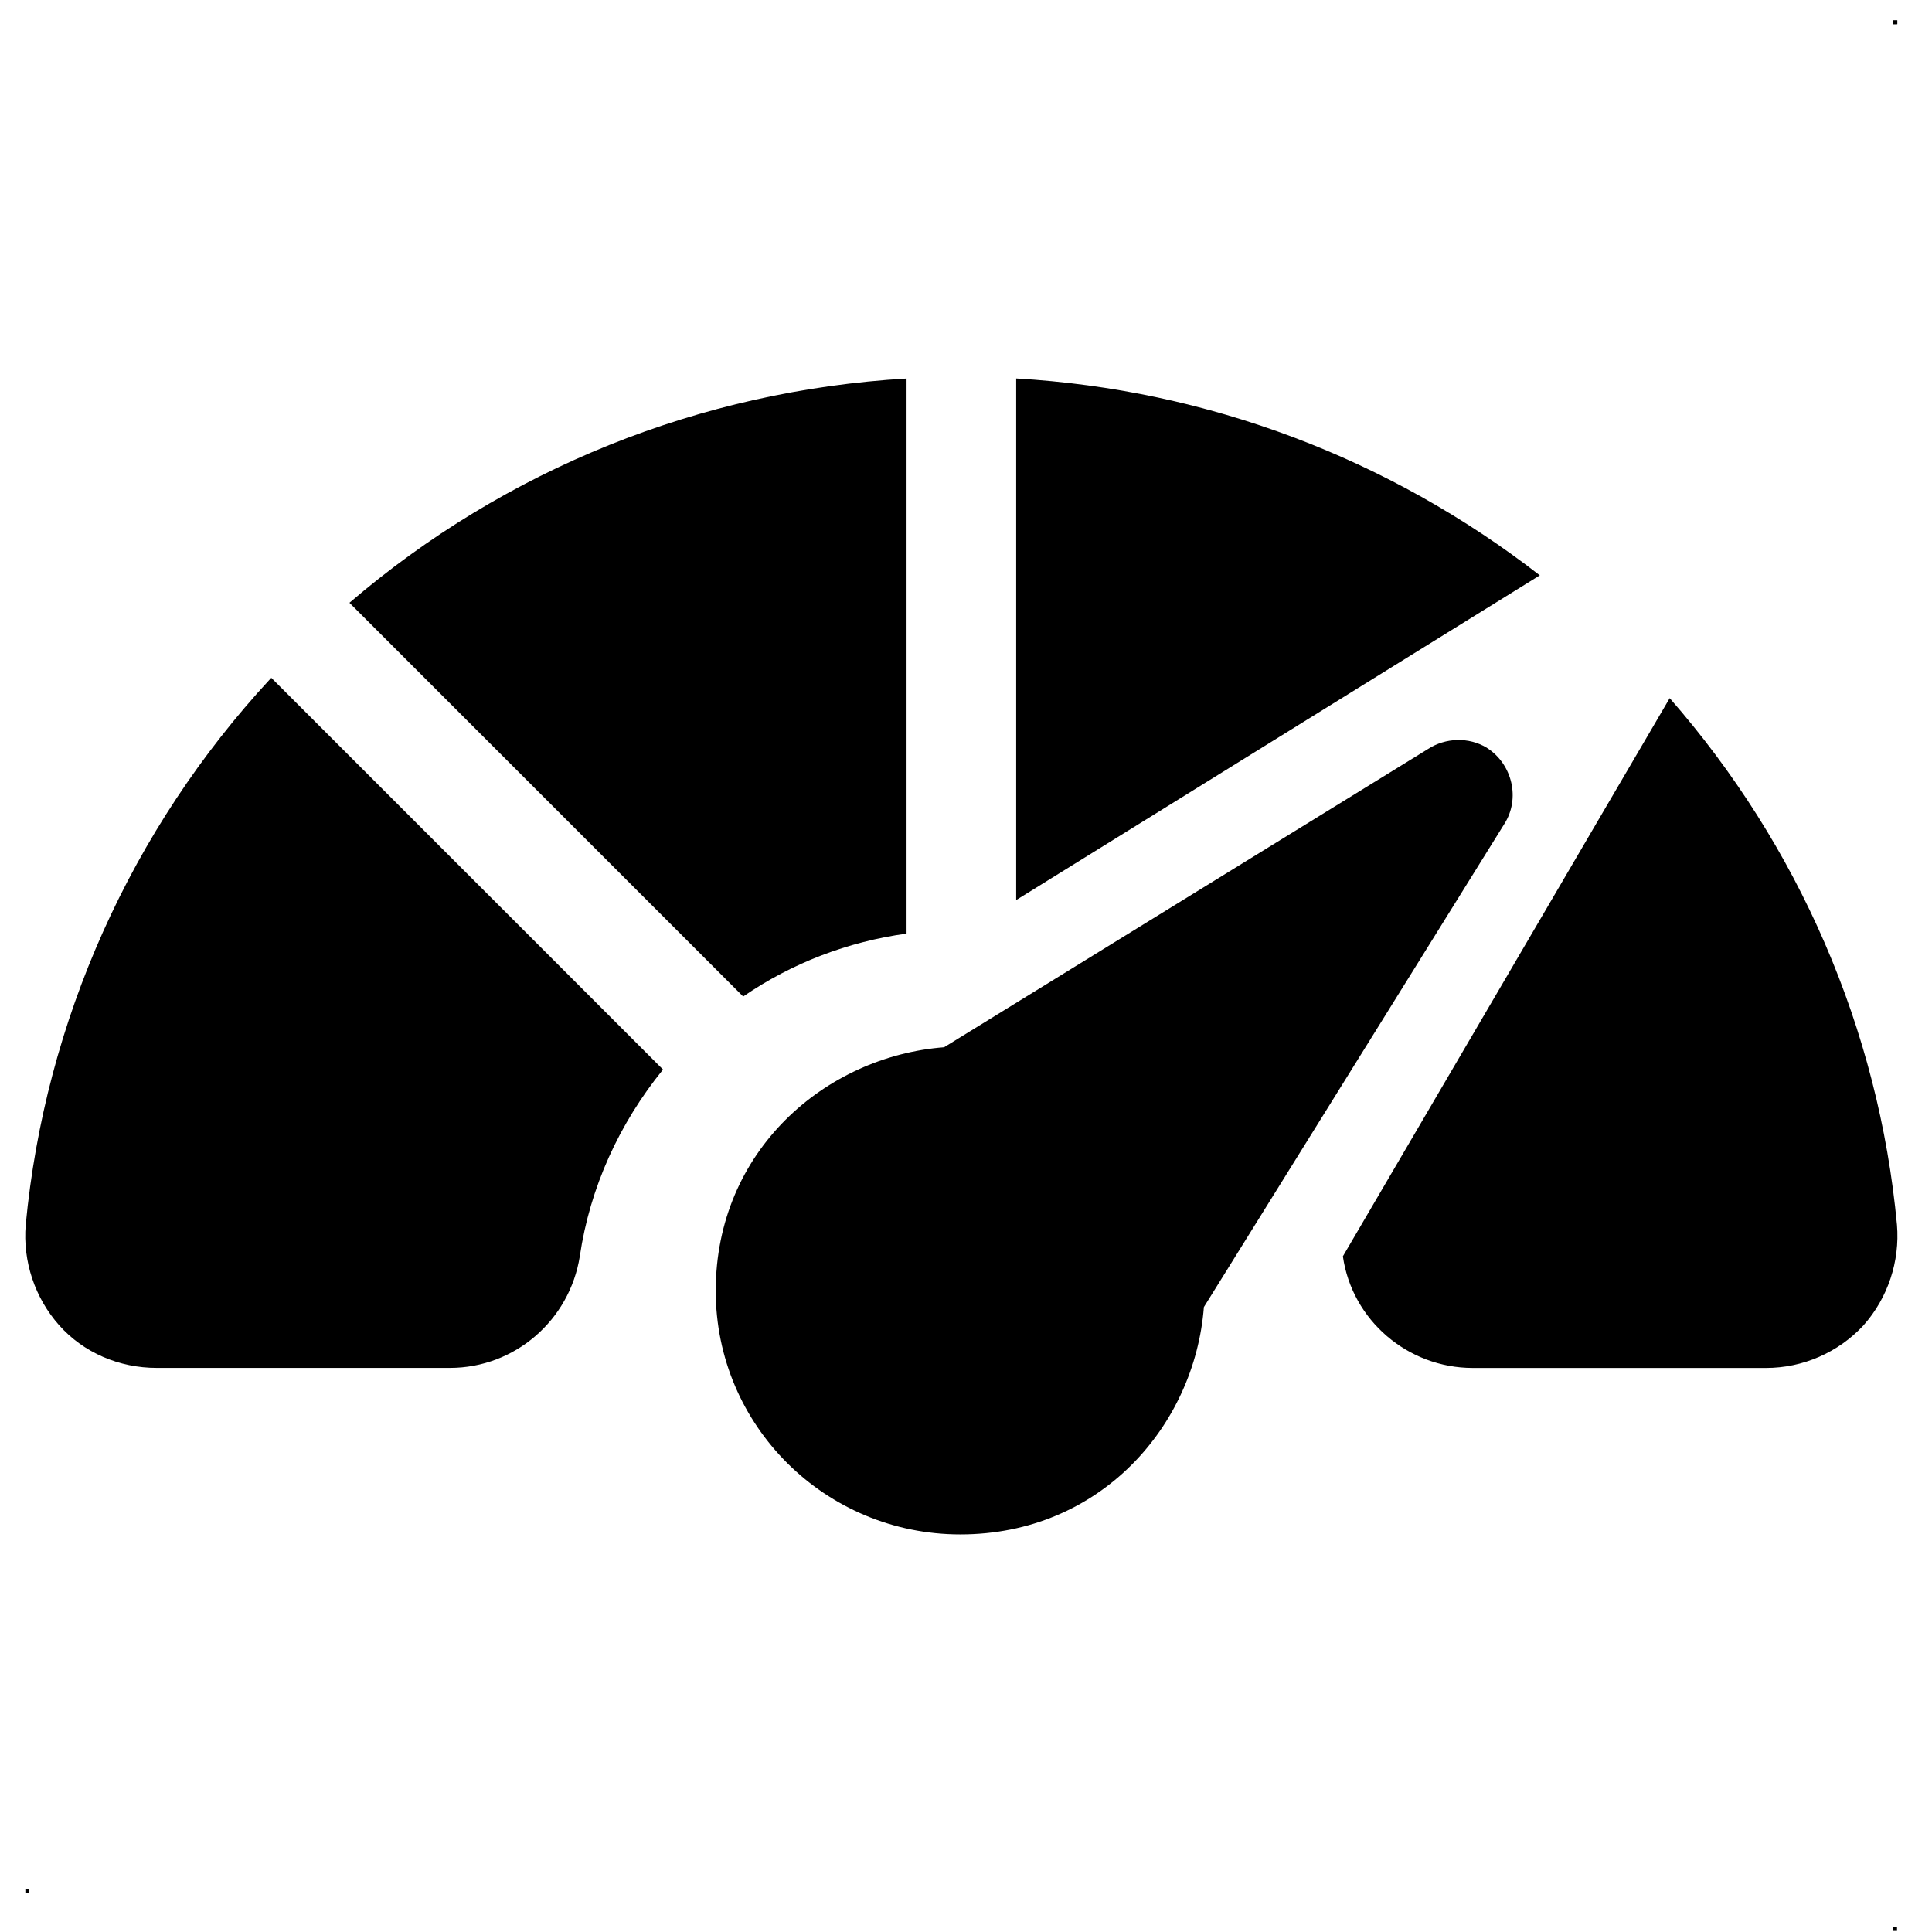 <svg width="39" height="39" viewBox="0 0 39 39" fill="none" xmlns="http://www.w3.org/2000/svg">
<path fill-rule="evenodd" clip-rule="evenodd" d="M0.59 38.205H0.512V38.126H0.59V38.205ZM38.212 0.409H38.293V0.41H38.3V0.488H38.293V0.491H38.212V0.409ZM30.018 15.097C29.649 14.872 29.178 14.892 28.829 15.118L19.058 21.14C16.662 21.324 14.448 23.23 14.448 26.057C14.448 28.782 16.661 30.974 19.385 30.974C22.212 30.974 24.117 28.782 24.302 26.385L30.366 16.634C30.694 16.122 30.529 15.425 30.017 15.098L30.018 15.097ZM38.293 24.726C37.925 20.772 36.306 17.064 33.705 14.093L27.108 25.36C27.292 26.651 28.419 27.614 29.73 27.614H35.65C36.388 27.614 37.105 27.307 37.617 26.754C38.109 26.201 38.354 25.463 38.293 24.726V24.725L38.293 24.726ZM20.513 7.641V18.169L31.083 11.614C28.051 9.259 24.384 7.865 20.513 7.64V7.641ZM5.456 13.704C2.649 16.736 0.909 20.607 0.519 24.725C0.458 25.462 0.703 26.2 1.195 26.753C1.686 27.305 2.404 27.613 3.162 27.613H9.082C10.393 27.613 11.499 26.65 11.704 25.36C11.909 23.967 12.503 22.676 13.384 21.59L5.477 13.683L5.456 13.704V13.704ZM18.3 7.641C14.142 7.886 10.208 9.464 7.054 12.168L15.002 20.116C15.985 19.44 17.113 19.01 18.3 18.846V7.661V7.64V7.641ZM38.212 38.896H38.294V38.978H38.212V38.896Z" fill="black"/>
</svg>
